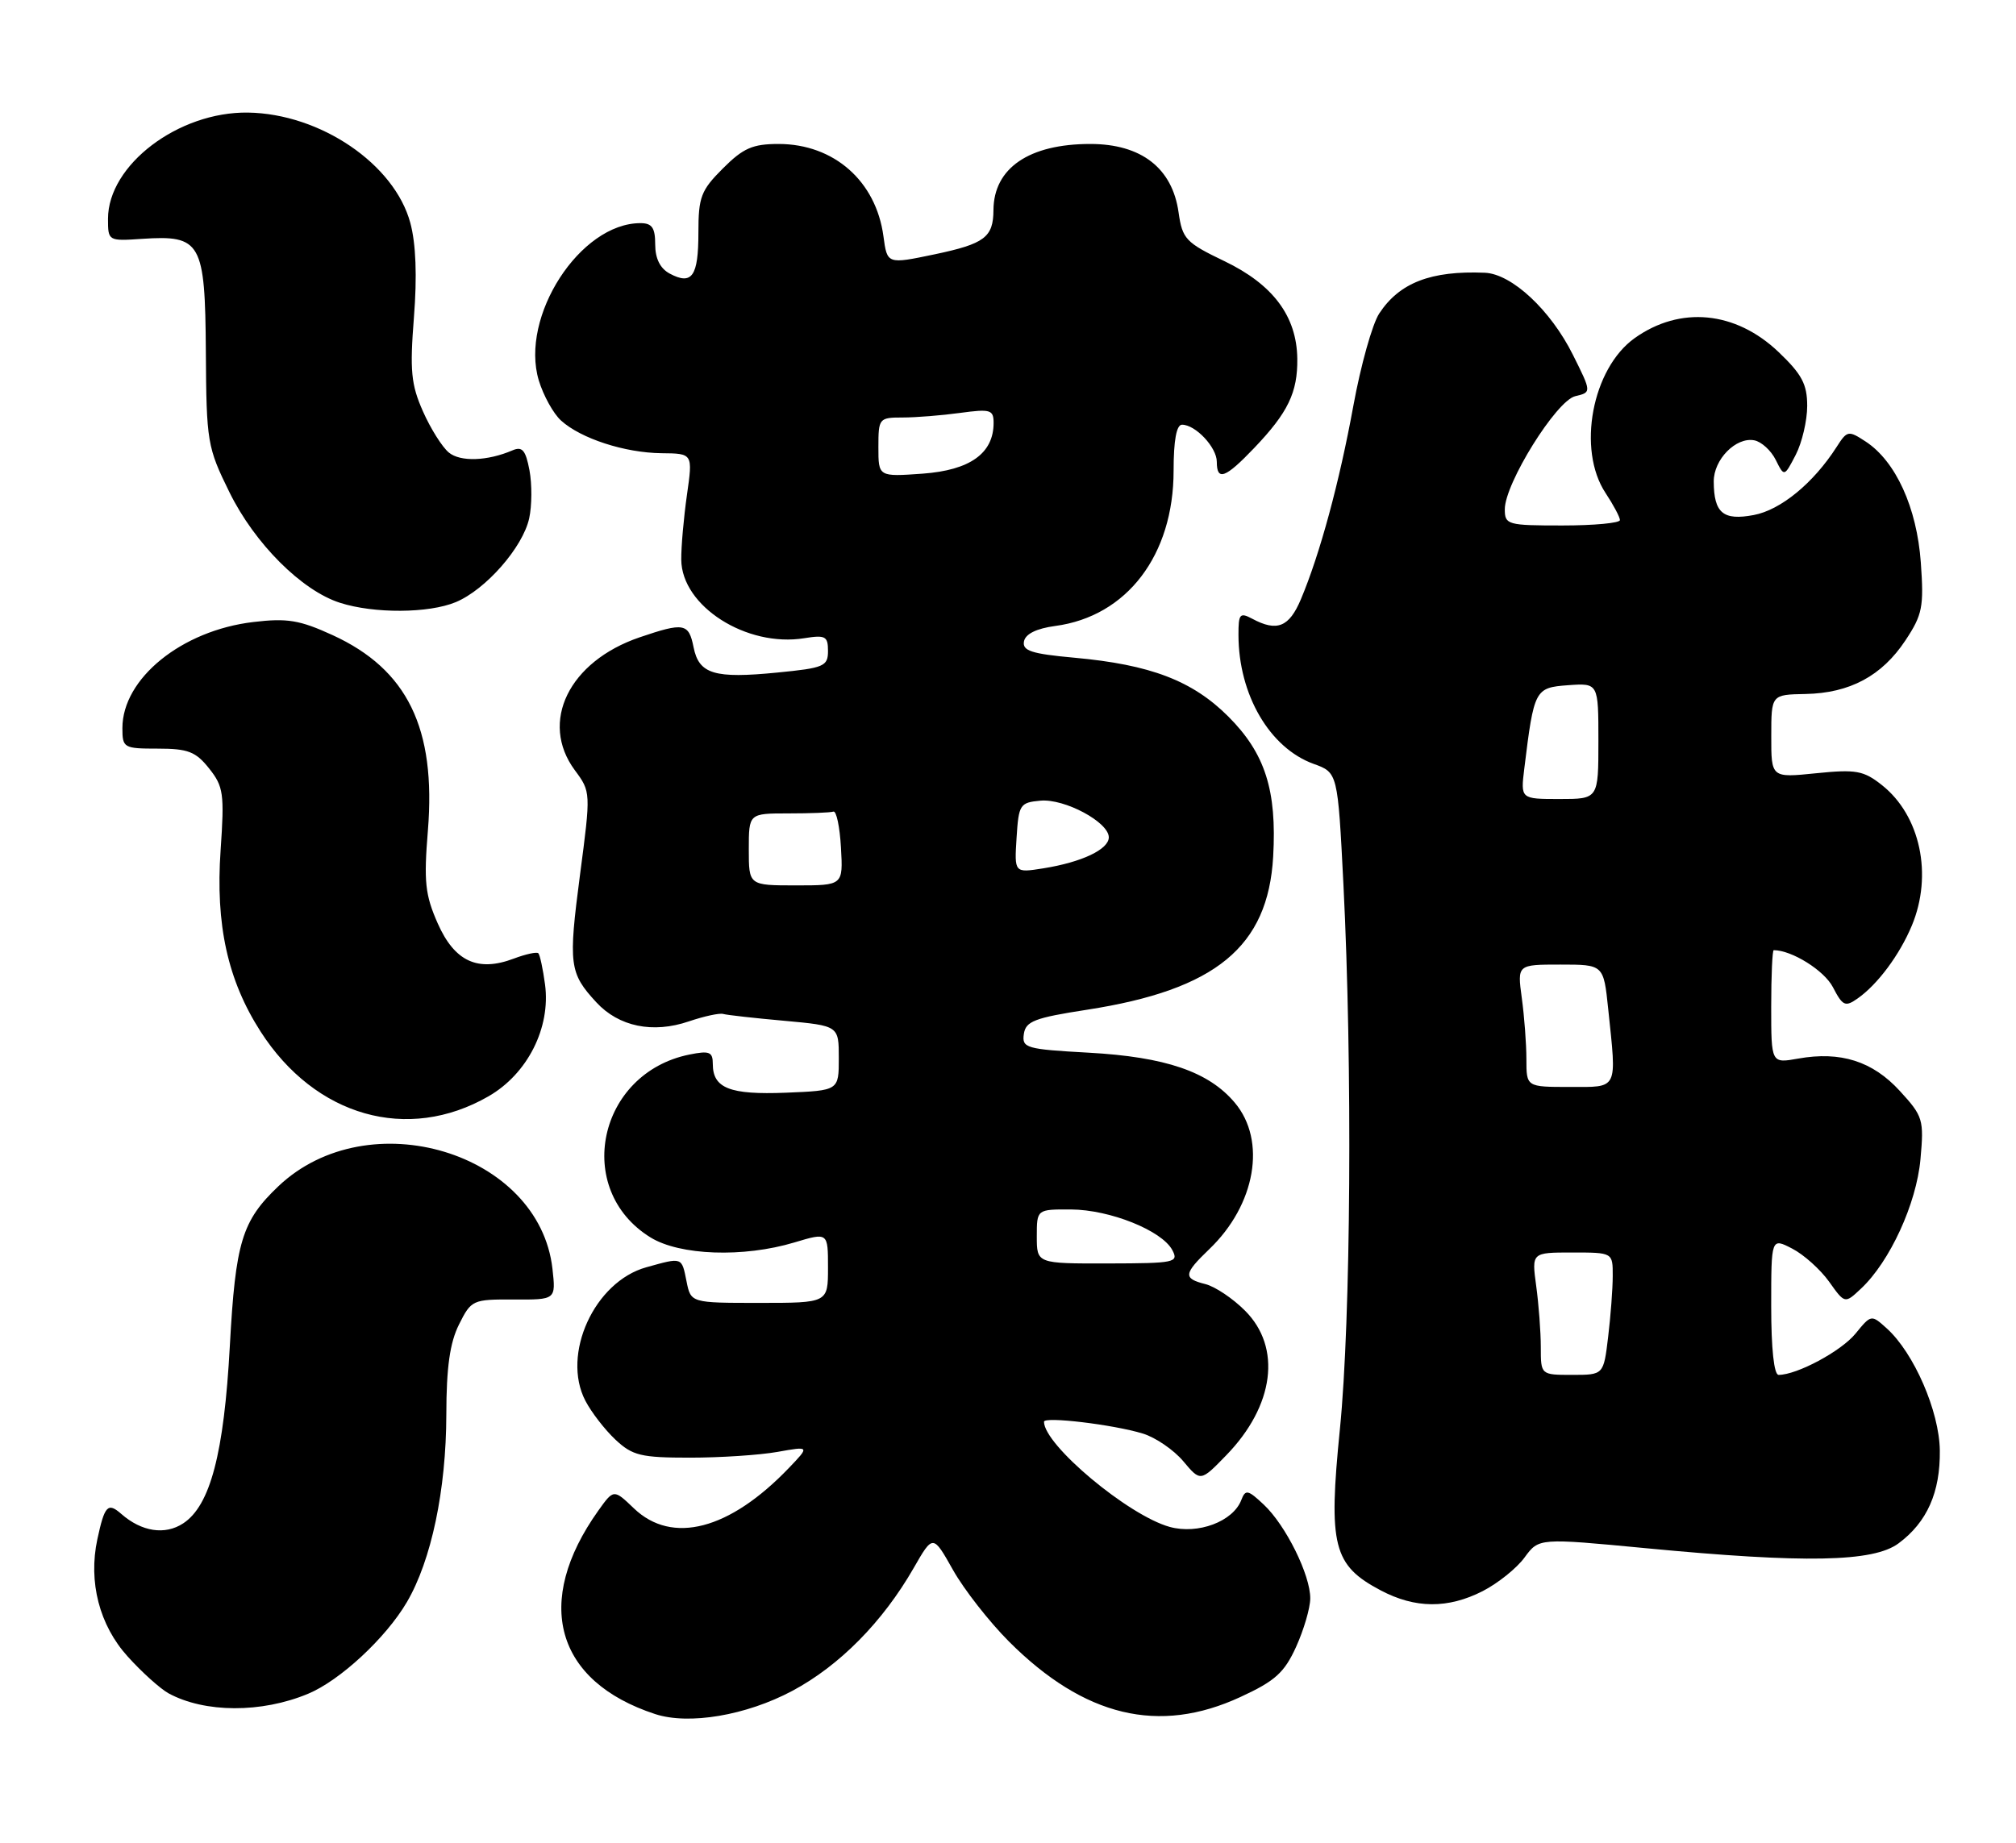 <?xml version="1.0" encoding="UTF-8" standalone="no"?>
<!DOCTYPE svg PUBLIC "-//W3C//DTD SVG 1.1//EN" "http://www.w3.org/Graphics/SVG/1.1/DTD/svg11.dtd" >
<svg xmlns="http://www.w3.org/2000/svg" xmlns:xlink="http://www.w3.org/1999/xlink" version="1.1" viewBox="0 0 280 256">
 <g >
 <path fill="currentColor"
d=" M 110.04 234.90 C 116.60 231.40 122.60 225.32 126.90 217.83 C 129.58 213.16 129.58 213.16 132.36 218.10 C 133.89 220.82 137.39 225.29 140.13 228.04 C 150.59 238.50 160.96 240.99 172.28 235.75 C 177.10 233.53 178.38 232.37 180.01 228.79 C 181.08 226.43 181.97 223.40 181.98 222.07 C 182.01 218.82 178.58 211.89 175.52 209.02 C 173.32 206.95 172.98 206.88 172.40 208.39 C 171.26 211.37 166.39 213.20 162.46 212.12 C 156.71 210.53 145.00 200.73 145.00 197.51 C 145.00 196.75 154.62 197.90 158.72 199.15 C 160.49 199.69 163.02 201.42 164.34 202.99 C 166.74 205.85 166.74 205.85 170.31 202.17 C 176.99 195.30 178.04 187.19 172.92 182.08 C 171.23 180.38 168.76 178.73 167.42 178.39 C 164.30 177.61 164.37 176.98 167.95 173.54 C 174.39 167.38 175.94 158.46 171.50 153.19 C 167.88 148.88 161.88 146.83 151.20 146.24 C 142.50 145.76 141.92 145.59 142.20 143.65 C 142.46 141.87 143.68 141.40 151.00 140.27 C 168.86 137.50 176.12 131.53 176.83 118.99 C 177.35 109.77 175.71 104.66 170.60 99.54 C 165.61 94.56 159.79 92.33 149.21 91.37 C 143.26 90.83 141.97 90.41 142.22 89.10 C 142.42 88.07 143.95 87.31 146.56 86.96 C 156.52 85.63 163.00 77.12 163.00 65.39 C 163.00 61.17 163.40 59.00 164.17 59.00 C 166.05 59.00 169.00 62.15 169.00 64.15 C 169.00 66.87 170.18 66.44 174.18 62.25 C 178.89 57.32 180.24 54.52 180.18 49.82 C 180.10 43.93 176.81 39.53 170.08 36.29 C 164.69 33.70 164.22 33.21 163.69 29.50 C 162.82 23.34 158.50 20.00 151.43 20.00 C 142.92 20.00 138.02 23.35 137.98 29.18 C 137.96 32.97 136.75 33.87 129.82 35.33 C 123.22 36.71 123.22 36.71 122.70 32.82 C 121.67 25.16 115.83 20.01 108.15 20.00 C 104.53 20.00 103.23 20.57 100.40 23.40 C 97.35 26.45 97.00 27.37 97.00 32.34 C 97.00 38.39 96.11 39.66 93.02 38.01 C 91.69 37.30 91.00 35.92 91.00 33.96 C 91.00 31.64 90.56 31.00 88.95 31.00 C 80.57 31.00 72.18 43.98 74.83 52.84 C 75.47 54.95 76.86 57.47 77.93 58.43 C 80.69 60.93 86.77 62.90 91.87 62.96 C 96.23 63.00 96.23 63.00 95.41 68.75 C 94.96 71.91 94.60 75.97 94.62 77.76 C 94.68 84.22 103.69 89.96 111.71 88.66 C 114.63 88.19 115.00 88.38 115.00 90.43 C 115.00 92.56 114.45 92.80 107.98 93.43 C 99.21 94.30 97.08 93.65 96.33 89.92 C 95.66 86.56 95.00 86.44 88.83 88.54 C 79.01 91.89 74.90 100.31 79.83 106.99 C 82.06 110.00 82.07 110.04 80.56 121.50 C 78.92 134.02 79.07 135.17 82.82 139.24 C 85.95 142.63 90.68 143.60 95.68 141.89 C 97.78 141.18 99.92 140.71 100.44 140.86 C 100.96 141.01 104.79 141.44 108.94 141.81 C 116.50 142.50 116.50 142.50 116.50 147.00 C 116.50 151.50 116.50 151.50 109.16 151.80 C 101.35 152.11 99.00 151.18 99.00 147.80 C 99.00 146.12 98.53 145.94 95.75 146.50 C 83.03 149.07 79.58 165.25 90.34 171.90 C 94.42 174.42 103.26 174.73 110.34 172.60 C 115.00 171.20 115.00 171.20 115.00 176.10 C 115.00 181.00 115.00 181.00 105.47 181.00 C 95.95 181.00 95.95 181.00 95.35 178.00 C 94.67 174.60 94.80 174.65 89.77 176.05 C 82.56 178.05 77.95 188.15 81.30 194.59 C 82.13 196.19 84.01 198.62 85.48 200.00 C 87.85 202.22 89.03 202.50 95.83 202.50 C 100.05 202.50 105.52 202.14 107.98 201.70 C 112.47 200.90 112.47 200.90 109.57 203.93 C 101.32 212.54 93.35 214.62 88.05 209.55 C 85.24 206.86 85.24 206.86 83.09 209.87 C 74.05 222.57 77.13 233.58 90.99 238.12 C 95.68 239.66 103.64 238.31 110.04 234.90 Z  M 42.77 235.31 C 47.21 233.47 53.59 227.55 56.51 222.57 C 59.91 216.77 61.97 206.98 61.99 196.50 C 62.00 189.96 62.48 186.54 63.75 184.00 C 65.45 180.59 65.65 180.50 71.36 180.53 C 77.21 180.56 77.21 180.56 76.73 176.26 C 74.90 160.07 51.17 152.92 38.66 164.80 C 33.60 169.61 32.71 172.54 31.92 187.00 C 31.11 201.91 29.20 209.17 25.44 211.63 C 22.91 213.29 19.67 212.79 16.85 210.32 C 14.97 208.67 14.53 209.15 13.52 213.84 C 12.25 219.77 13.80 225.78 17.74 230.13 C 19.71 232.32 22.27 234.61 23.41 235.24 C 28.44 237.97 36.31 238.00 42.77 235.31 Z  M 205.93 221.04 C 208.05 219.95 210.67 217.85 211.75 216.36 C 213.73 213.66 213.73 213.66 228.61 215.08 C 250.68 217.19 260.18 217.01 263.68 214.41 C 267.65 211.47 269.49 207.31 269.42 201.50 C 269.35 196.06 265.83 187.96 262.06 184.55 C 259.90 182.60 259.89 182.60 257.70 185.28 C 255.70 187.72 249.58 191.00 247.03 191.00 C 246.39 191.00 246.00 187.36 246.00 181.47 C 246.00 171.95 246.00 171.95 248.92 173.46 C 250.53 174.29 252.83 176.36 254.04 178.05 C 256.23 181.13 256.23 181.13 258.48 179.01 C 262.48 175.26 266.17 167.22 266.73 161.05 C 267.23 155.53 267.09 155.07 263.86 151.55 C 260.08 147.42 255.63 146.01 249.75 147.06 C 246.00 147.73 246.00 147.73 246.00 139.87 C 246.00 135.54 246.16 132.00 246.35 132.00 C 248.86 132.00 253.37 134.82 254.57 137.14 C 255.93 139.76 256.28 139.92 258.00 138.71 C 260.77 136.77 263.83 132.66 265.53 128.59 C 268.47 121.54 266.72 113.29 261.37 109.06 C 258.83 107.05 257.78 106.86 252.25 107.42 C 246.00 108.06 246.00 108.06 246.01 102.28 C 246.01 96.50 246.01 96.50 250.76 96.41 C 256.92 96.29 261.37 93.90 264.64 88.97 C 267.01 85.39 267.22 84.31 266.78 78.14 C 266.23 70.51 263.30 64.08 259.12 61.34 C 256.72 59.77 256.55 59.80 255.08 62.10 C 251.87 67.11 247.32 70.85 243.57 71.55 C 239.33 72.35 238.04 71.27 238.02 66.90 C 238.00 63.84 241.10 60.68 243.65 61.17 C 244.64 61.36 245.98 62.58 246.63 63.89 C 247.81 66.26 247.81 66.26 249.41 63.18 C 250.28 61.49 251.00 58.43 251.00 56.39 C 251.00 53.37 250.26 51.99 247.01 48.89 C 241.04 43.21 233.36 42.47 227.04 46.97 C 221.12 51.19 219.00 62.46 223.00 68.50 C 224.09 70.15 224.99 71.84 224.99 72.25 C 225.00 72.66 221.40 73.00 217.00 73.00 C 209.37 73.00 209.00 72.90 209.00 70.75 C 209.00 67.16 216.15 55.67 218.78 55.04 C 221.06 54.50 221.06 54.50 218.46 49.29 C 215.36 43.07 209.96 38.04 206.22 37.89 C 198.74 37.58 194.36 39.28 191.56 43.55 C 190.60 45.01 188.99 50.77 187.97 56.35 C 186.02 67.02 183.33 76.96 180.68 83.25 C 179.05 87.12 177.36 87.80 173.93 85.96 C 172.20 85.04 172.00 85.28 172.01 88.21 C 172.02 96.51 176.34 103.91 182.45 106.12 C 185.80 107.33 185.80 107.33 186.59 122.92 C 187.85 147.99 187.62 183.31 186.10 198.51 C 184.47 214.75 185.16 217.45 191.77 220.94 C 196.56 223.47 201.10 223.50 205.93 221.04 Z  M 67.85 152.30 C 73.27 149.18 76.50 142.78 75.70 136.77 C 75.41 134.61 74.99 132.65 74.77 132.43 C 74.55 132.21 73.01 132.55 71.36 133.17 C 66.36 135.06 63.14 133.57 60.80 128.29 C 59.04 124.31 58.85 122.49 59.43 115.37 C 60.58 101.18 56.58 92.99 46.19 88.23 C 41.63 86.14 39.89 85.85 35.20 86.41 C 25.24 87.58 17.00 94.26 17.00 101.15 C 17.00 103.90 17.18 104.00 21.93 104.00 C 26.11 104.00 27.19 104.42 29.04 106.75 C 31.04 109.26 31.18 110.26 30.64 118.12 C 29.92 128.47 31.62 136.18 36.19 143.30 C 43.77 155.11 56.62 158.77 67.85 152.30 Z  M 63.30 83.65 C 67.47 81.91 72.62 76.03 73.50 72.00 C 73.88 70.26 73.90 67.27 73.54 65.34 C 73.01 62.54 72.54 61.98 71.19 62.56 C 67.70 64.06 63.93 64.19 62.33 62.86 C 61.42 62.11 59.80 59.54 58.74 57.14 C 57.09 53.42 56.91 51.49 57.49 44.08 C 57.94 38.38 57.77 33.86 56.99 30.97 C 54.79 22.79 44.49 15.79 34.44 15.64 C 24.78 15.50 15.00 22.92 15.00 30.40 C 15.00 33.48 15.03 33.50 19.75 33.18 C 27.93 32.64 28.49 33.62 28.59 48.86 C 28.67 61.42 28.79 62.13 31.87 68.39 C 35.38 75.52 41.90 82.04 47.22 83.74 C 51.95 85.26 59.55 85.21 63.30 83.65 Z  M 144.00 171.77 C 144.00 168.00 144.00 168.00 148.75 168.02 C 154.15 168.05 161.36 170.94 162.82 173.66 C 163.74 175.39 163.19 175.50 153.90 175.52 C 144.00 175.54 144.00 175.54 144.00 171.77 Z  M 104.00 118.00 C 104.00 113.00 104.00 113.00 109.50 113.00 C 112.53 113.00 115.34 112.89 115.75 112.75 C 116.16 112.61 116.64 114.86 116.80 117.75 C 117.10 123.00 117.10 123.00 110.55 123.00 C 104.00 123.00 104.00 123.00 104.00 118.00 Z  M 141.19 116.39 C 141.48 111.76 141.66 111.49 144.50 111.23 C 147.86 110.92 154.00 114.22 154.00 116.32 C 154.00 118.00 150.24 119.78 144.91 120.63 C 140.88 121.27 140.88 121.27 141.19 116.39 Z  M 122.00 62.12 C 122.00 58.11 122.09 58.00 125.36 58.00 C 127.21 58.00 130.81 57.71 133.36 57.36 C 137.56 56.79 138.00 56.92 138.00 58.75 C 138.00 62.98 134.73 65.32 128.15 65.80 C 122.00 66.24 122.00 66.24 122.00 62.12 Z  M 214.00 187.14 C 214.00 185.02 213.71 181.19 213.36 178.64 C 212.73 174.00 212.73 174.00 218.36 174.00 C 224.00 174.00 224.00 174.00 223.99 177.25 C 223.99 179.04 223.70 182.86 223.35 185.75 C 222.72 191.00 222.72 191.00 218.36 191.00 C 214.00 191.00 214.00 191.00 214.00 187.14 Z  M 212.00 147.14 C 212.00 145.02 211.71 141.19 211.36 138.64 C 210.73 134.00 210.73 134.00 216.72 134.00 C 222.72 134.00 222.72 134.00 223.36 140.15 C 224.55 151.56 224.83 151.00 218.00 151.00 C 212.00 151.00 212.00 151.00 212.00 147.14 Z  M 211.71 106.75 C 213.06 95.76 213.18 95.53 217.79 95.19 C 222.00 94.89 222.00 94.89 222.00 102.94 C 222.00 111.00 222.00 111.00 216.60 111.00 C 211.19 111.00 211.19 111.00 211.71 106.75 Z "/>
</g>
</svg>